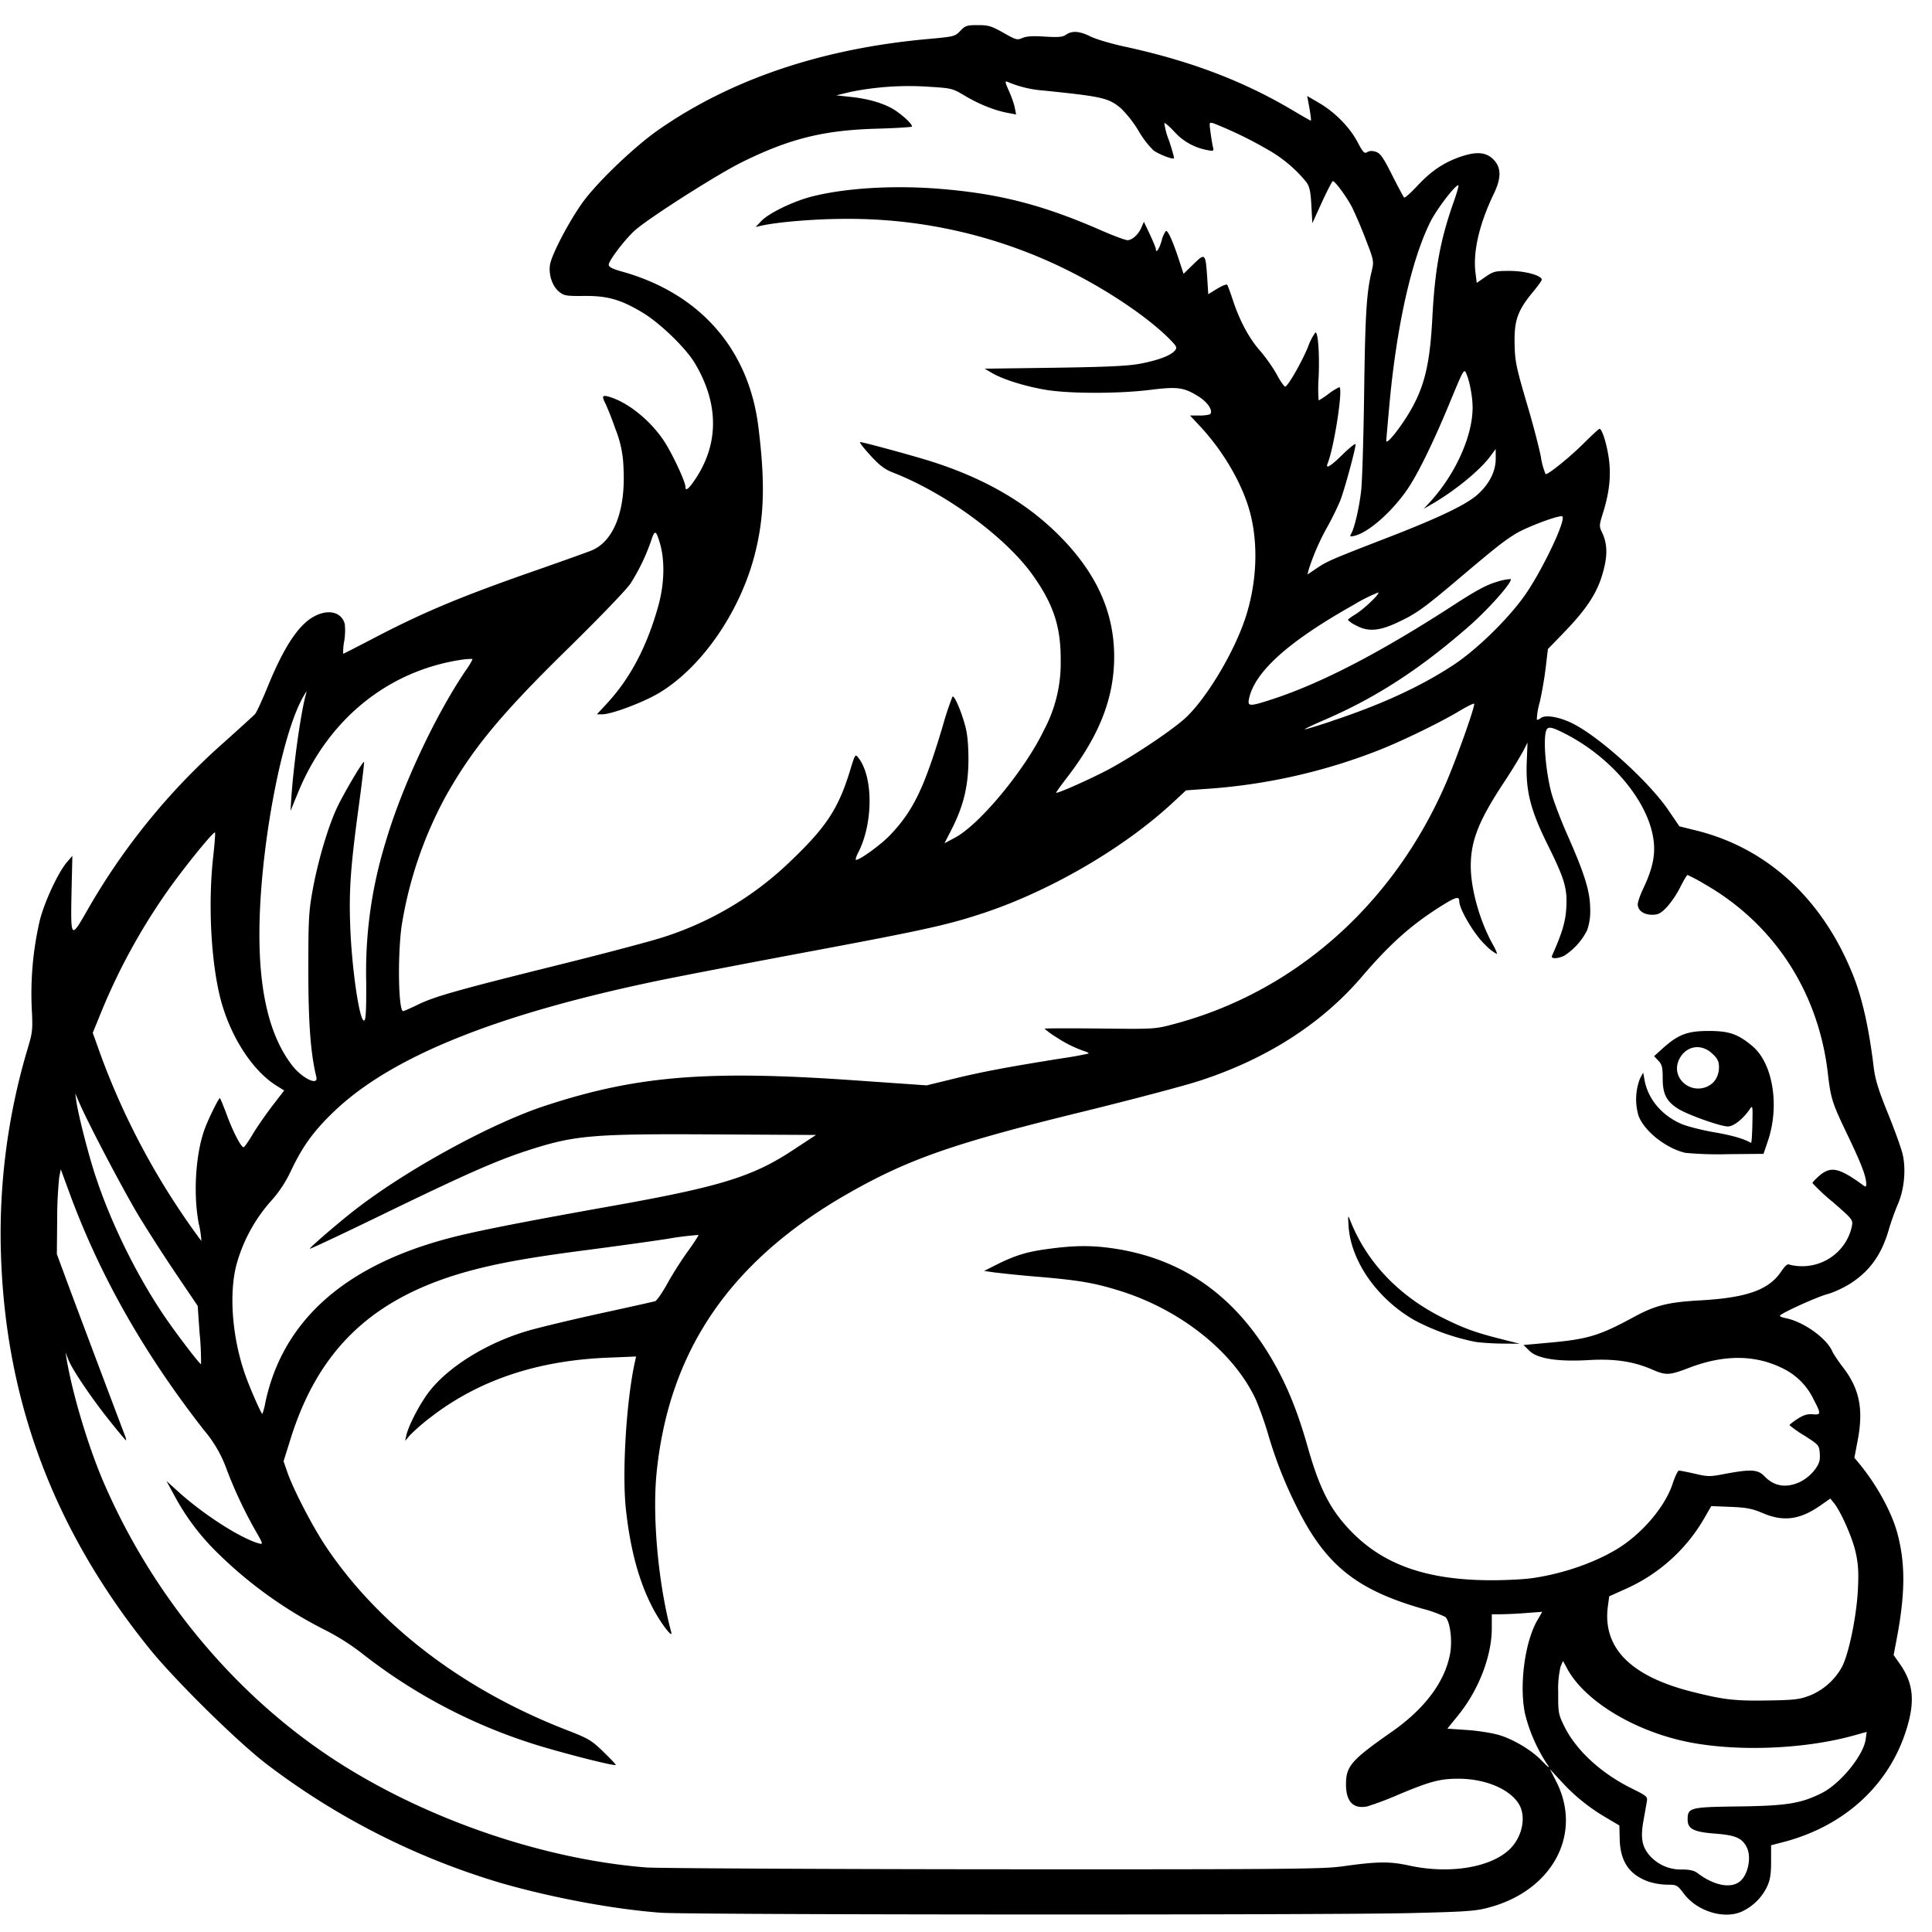 <?xml version="1.0" encoding="UTF-8" standalone="no"?>
<svg
   width="32"
   height="32"
   viewBox="0 0 32 32"
   fill="none"
   version="1.1"
   id="svg4"
   sodipodi:docname="apacheflink-svgrepo-com.svg"
   xml:space="preserve"
   inkscape:version="1.4 (86a8ad7, 2024-10-11)"
   xmlns:inkscape="http://www.inkscape.org/namespaces/inkscape"
   xmlns:sodipodi="http://sodipodi.sourceforge.net/DTD/sodipodi-0.dtd"
   xmlns="http://www.w3.org/2000/svg"
   xmlns:svg="http://www.w3.org/2000/svg"><defs
     id="defs4" /><sodipodi:namedview
     id="namedview4"
     pagecolor="#505050"
     bordercolor="#eeeeee"
     borderopacity="1"
     inkscape:showpageshadow="0"
     inkscape:pageopacity="0"
     inkscape:pagecheckerboard="0"
     inkscape:deskcolor="#505050"
     inkscape:zoom="7.01"
     inkscape:cx="15.905849"
     inkscape:cy="15.905849"
     inkscape:window-width="1600"
     inkscape:window-height="829"
     inkscape:window-x="-8"
     inkscape:window-y="-8"
     inkscape:window-maximized="1"
     inkscape:current-layer="svg4" /><g
     style="fill:#000000"
     id="g5"
     transform="matrix(1.324,0,0,1.304,-0.05,0.416)"><path
       d="M 8.302,23.976 C 7.722,23.932 6.962,23.789 6.323,23.604 A 9.06,9.06 0 0 1 3.379,22.093 C 3.011,21.808 2.226,21.023 1.906,20.62 0.716,19.121 0.11,17.49 0.05,15.622 A 8.333,8.333 0 0 1 0.378,13.02 c 0.068,-0.229 0.071,-0.255 0.057,-0.53 a 4.173,4.173 0 0 1 0.1,-1.116 c 0.061,-0.244 0.23,-0.61 0.34,-0.742 l 0.068,-0.08 -0.01,0.434 C 0.921,11.608 0.922,11.609 1.12,11.261 A 8.388,8.388 0 0 1 2.84,9.11 C 3.034,8.934 3.209,8.772 3.228,8.751 3.247,8.73 3.318,8.573 3.387,8.402 3.594,7.888 3.779,7.606 3.98,7.504 4.155,7.414 4.314,7.46 4.351,7.608 A 0.856,0.856 0 0 1 4.344,7.825 0.727,0.727 0 0 0 4.331,7.985 C 4.336,7.985 4.488,7.906 4.67,7.81 5.32,7.463 5.785,7.264 6.764,6.918 7.087,6.803 7.392,6.693 7.44,6.672 7.716,6.556 7.865,6.166 7.838,5.633 A 1.446,1.446 0 0 0 7.736,5.128 4.148,4.148 0 0 0 7.614,4.811 C 7.564,4.713 7.571,4.696 7.652,4.719 7.885,4.786 8.164,5.011 8.339,5.274 8.441,5.428 8.612,5.796 8.613,5.866 8.613,5.922 8.649,5.896 8.726,5.782 9.033,5.328 9.035,4.812 8.73,4.294 8.619,4.104 8.301,3.791 8.085,3.657 7.808,3.487 7.641,3.437 7.345,3.44 7.116,3.442 7.095,3.438 7.028,3.383 6.945,3.313 6.898,3.164 6.919,3.04 6.944,2.898 7.185,2.44 7.35,2.22 7.545,1.96 7.986,1.536 8.267,1.336 9.179,0.688 10.323,0.296 11.653,0.176 11.973,0.146 11.985,0.144 12.051,0.073 12.113,0.007 12.133,0 12.271,0 c 0.133,0 0.17,0.012 0.319,0.097 0.157,0.091 0.173,0.096 0.239,0.066 0.05,-0.022 0.132,-0.027 0.28,-0.017 0.169,0.01 0.22,0.007 0.264,-0.024 0.077,-0.054 0.171,-0.047 0.31,0.024 0.067,0.033 0.264,0.093 0.438,0.13 0.819,0.182 1.477,0.436 2.103,0.815 0.111,0.067 0.206,0.122 0.211,0.122 0.009,0 -0.003,-0.088 -0.032,-0.246 L 16.39,0.9 16.542,0.99 c 0.2,0.12 0.38,0.307 0.479,0.496 0.069,0.133 0.085,0.15 0.121,0.127 0.029,-0.017 0.064,-0.019 0.11,-0.003 0.054,0.019 0.093,0.075 0.2,0.293 0.074,0.149 0.142,0.277 0.15,0.286 0.01,0.01 0.084,-0.058 0.167,-0.148 0.176,-0.192 0.337,-0.3 0.55,-0.373 0.2,-0.067 0.32,-0.053 0.41,0.048 0.09,0.1 0.09,0.23 -0.004,0.427 -0.18,0.38 -0.26,0.728 -0.23,0.994 l 0.017,0.137 0.108,-0.076 c 0.1,-0.07 0.122,-0.076 0.305,-0.076 0.192,0 0.4,0.058 0.4,0.112 0,0.012 -0.051,0.083 -0.113,0.159 -0.184,0.226 -0.23,0.353 -0.227,0.626 0.003,0.251 0.014,0.308 0.177,0.868 0.059,0.205 0.128,0.473 0.152,0.595 a 0.87,0.87 0 0 0 0.06,0.222 c 0.04,0 0.313,-0.226 0.478,-0.394 0.099,-0.1 0.187,-0.182 0.195,-0.182 0.033,0 0.091,0.19 0.117,0.376 0.03,0.22 0.007,0.432 -0.073,0.692 -0.048,0.156 -0.049,0.17 -0.012,0.247 0.061,0.128 0.07,0.266 0.028,0.444 -0.07,0.302 -0.199,0.51 -0.533,0.858 l -0.172,0.18 -0.028,0.24 c -0.016,0.133 -0.05,0.332 -0.076,0.442 a 0.9,0.9 0 0 0 -0.035,0.214 c 0.007,0.007 0.029,-0.002 0.049,-0.019 0.053,-0.044 0.216,-0.019 0.378,0.058 0.333,0.158 0.972,0.741 1.222,1.116 l 0.135,0.201 0.215,0.054 c 0.884,0.224 1.572,0.866 1.952,1.823 0.12,0.3 0.204,0.683 0.264,1.186 0.019,0.154 0.06,0.29 0.18,0.589 0.085,0.213 0.168,0.447 0.183,0.519 0.042,0.193 0.018,0.442 -0.06,0.626 -0.037,0.086 -0.087,0.23 -0.113,0.32 -0.091,0.323 -0.239,0.533 -0.487,0.693 -0.08,0.051 -0.204,0.11 -0.277,0.13 -0.137,0.037 -0.599,0.25 -0.6,0.277 -10e-4,0.008 0.032,0.022 0.073,0.03 0.22,0.044 0.509,0.252 0.582,0.42 0.015,0.035 0.073,0.123 0.129,0.197 0.213,0.28 0.265,0.537 0.188,0.943 l -0.04,0.213 0.062,0.076 c 0.22,0.271 0.409,0.622 0.478,0.892 0.098,0.379 0.096,0.747 -0.005,1.303 l -0.044,0.235 0.08,0.116 c 0.154,0.223 0.184,0.436 0.106,0.737 -0.194,0.752 -0.766,1.31 -1.563,1.522 l -0.156,0.041 v 0.208 c 0,0.16 -0.012,0.234 -0.05,0.317 a 0.66,0.66 0 0 1 -0.32,0.319 C 21.6,24.062 21.266,23.956 21.102,23.733 21.02,23.623 21.013,23.62 20.894,23.62 A 0.817,0.817 0 0 1 20.668,23.583 C 20.42,23.496 20.306,23.326 20.3,23.036 L 20.296,22.868 20.14,22.774 a 2.384,2.384 0 0 1 -0.563,-0.457 l -0.15,-0.165 0.078,0.155 c 0.336,0.667 -0.045,1.39 -0.846,1.604 -0.164,0.045 -0.289,0.053 -0.992,0.07 -1.085,0.026 -9.019,0.022 -9.366,-0.005 z m 13.506,-0.401 c 0.101,-0.088 0.143,-0.312 0.08,-0.433 -0.058,-0.115 -0.14,-0.15 -0.384,-0.17 -0.277,-0.02 -0.354,-0.06 -0.354,-0.178 0,-0.153 0.025,-0.16 0.64,-0.168 0.597,-0.008 0.777,-0.037 1.038,-0.17 0.23,-0.116 0.522,-0.478 0.549,-0.682 l 0.013,-0.095 -0.165,0.047 c -0.625,0.175 -1.467,0.207 -2.083,0.079 -0.665,-0.14 -1.28,-0.52 -1.497,-0.926 l -0.054,-0.101 -0.03,0.07 a 1.26,1.26 0 0 0 -0.03,0.334 c -0.002,0.247 0.003,0.275 0.073,0.42 0.145,0.305 0.46,0.601 0.842,0.793 0.2,0.101 0.205,0.105 0.192,0.178 l -0.042,0.242 c -0.037,0.212 -0.016,0.326 0.081,0.437 a 0.516,0.516 0 0 0 0.404,0.175 c 0.094,0 0.152,0.014 0.192,0.045 0.206,0.16 0.421,0.202 0.535,0.103 z m -5.004,-0.184 c 0.464,-0.067 0.614,-0.069 0.863,-0.014 0.51,0.113 1.036,0.023 1.267,-0.218 0.152,-0.158 0.198,-0.41 0.104,-0.565 -0.116,-0.19 -0.42,-0.32 -0.756,-0.32 -0.234,0 -0.355,0.034 -0.764,0.208 a 3.774,3.774 0 0 1 -0.377,0.144 c -0.174,0.035 -0.265,-0.062 -0.265,-0.279 0,-0.232 0.065,-0.308 0.56,-0.66 0.427,-0.3 0.681,-0.647 0.744,-1.01 0.028,-0.169 -0.003,-0.402 -0.061,-0.458 a 1.582,1.582 0 0 0 -0.295,-0.107 c -0.83,-0.244 -1.212,-0.561 -1.573,-1.308 a 5.485,5.485 0 0 1 -0.35,-0.909 4.378,4.378 0 0 0 -0.152,-0.435 c -0.27,-0.595 -0.927,-1.133 -1.683,-1.377 -0.32,-0.104 -0.523,-0.14 -1.033,-0.184 a 14.72,14.72 0 0 1 -0.564,-0.057 l -0.12,-0.018 0.168,-0.086 c 0.206,-0.104 0.356,-0.153 0.576,-0.185 0.314,-0.047 0.528,-0.055 0.757,-0.03 0.922,0.104 1.617,0.578 2.108,1.438 0.182,0.32 0.313,0.647 0.44,1.102 0.147,0.526 0.28,0.792 0.534,1.06 0.41,0.435 0.959,0.63 1.769,0.63 0.178,0 0.4,-0.012 0.492,-0.025 0.378,-0.053 0.77,-0.188 1.06,-0.363 0.318,-0.191 0.614,-0.542 0.71,-0.84 0.029,-0.09 0.064,-0.165 0.078,-0.165 0.014,0 0.104,0.018 0.2,0.04 0.164,0.039 0.188,0.039 0.386,0 0.318,-0.06 0.403,-0.054 0.484,0.032 0.122,0.13 0.275,0.154 0.45,0.07 a 0.555,0.555 0 0 0 0.178,-0.15 c 0.058,-0.08 0.07,-0.118 0.064,-0.207 -0.007,-0.107 -0.01,-0.11 -0.193,-0.23 a 1.342,1.342 0 0 1 -0.186,-0.132 c 0,-0.007 0.045,-0.043 0.101,-0.08 0.077,-0.05 0.125,-0.064 0.192,-0.058 0.103,0.009 0.104,-0.004 0.005,-0.197 A 0.832,0.832 0 0 0 22.32,17.052 c -0.337,-0.164 -0.719,-0.164 -1.145,0 -0.256,0.1 -0.295,0.101 -0.47,0.024 -0.231,-0.102 -0.466,-0.138 -0.785,-0.12 -0.392,0.024 -0.651,-0.017 -0.75,-0.118 l -0.073,-0.073 0.315,-0.029 c 0.49,-0.045 0.632,-0.088 1.066,-0.327 0.268,-0.148 0.428,-0.188 0.83,-0.211 0.58,-0.033 0.855,-0.132 1.01,-0.363 0.055,-0.082 0.083,-0.106 0.108,-0.09 a 0.636,0.636 0 0 0 0.778,-0.486 c 0.016,-0.084 0.012,-0.089 -0.238,-0.31 a 2.533,2.533 0 0 1 -0.255,-0.241 c 0,-0.01 0.039,-0.05 0.085,-0.092 0.143,-0.125 0.245,-0.104 0.534,0.108 0.05,0.037 0.054,0.037 0.054,-0.005 0,-0.095 -0.059,-0.25 -0.228,-0.61 -0.199,-0.42 -0.215,-0.47 -0.253,-0.804 -0.12,-1.03 -0.675,-1.892 -1.542,-2.395 a 2.065,2.065 0 0 0 -0.212,-0.115 c -0.009,0 -0.05,0.071 -0.093,0.158 a 1.23,1.23 0 0 1 -0.168,0.252 c -0.075,0.078 -0.107,0.095 -0.182,0.095 -0.106,0 -0.18,-0.055 -0.18,-0.133 0,-0.03 0.032,-0.123 0.072,-0.207 0.12,-0.259 0.155,-0.44 0.12,-0.645 -0.08,-0.478 -0.53,-1.016 -1.092,-1.31 -0.22,-0.114 -0.245,-0.11 -0.259,0.031 -0.015,0.162 0.02,0.49 0.077,0.71 0.026,0.102 0.117,0.346 0.202,0.541 0.218,0.5 0.284,0.72 0.285,0.94 a 0.732,0.732 0 0 1 -0.039,0.271 0.83,0.83 0 0 1 -0.282,0.32 c -0.083,0.043 -0.175,0.045 -0.157,0.004 0.127,-0.29 0.169,-0.431 0.179,-0.609 0.014,-0.25 -0.02,-0.365 -0.234,-0.804 C 19.184,9.97 19.124,9.729 19.137,9.367 l 0.01,-0.254 -0.058,0.115 A 6.699,6.699 0 0 1 18.84,9.637 c -0.305,0.472 -0.403,0.726 -0.403,1.044 0,0.294 0.114,0.704 0.278,1 0.032,0.058 0.054,0.11 0.048,0.117 a 0.57,0.57 0 0 1 -0.145,-0.116 c -0.134,-0.126 -0.325,-0.452 -0.325,-0.554 0,-0.068 -0.044,-0.055 -0.24,0.07 -0.365,0.235 -0.628,0.473 -0.975,0.885 -0.506,0.602 -1.196,1.05 -2.04,1.328 -0.198,0.065 -0.845,0.238 -1.437,0.386 -1.62,0.402 -2.188,0.602 -2.937,1.034 -1.484,0.854 -2.26,2 -2.413,3.565 -0.054,0.56 0.023,1.409 0.184,2.017 0.025,0.091 -0.13,-0.112 -0.227,-0.3 -0.174,-0.333 -0.285,-0.744 -0.34,-1.26 -0.05,-0.461 0.005,-1.38 0.112,-1.872 l 0.015,-0.07 -0.357,0.015 c -0.886,0.037 -1.618,0.288 -2.217,0.76 a 2.451,2.451 0 0 0 -0.255,0.225 l -0.06,0.072 0.015,-0.07 c 0.028,-0.127 0.17,-0.404 0.285,-0.555 0.24,-0.317 0.723,-0.62 1.227,-0.771 0.132,-0.04 0.537,-0.139 0.9,-0.22 0.364,-0.08 0.678,-0.152 0.7,-0.158 0.02,-0.006 0.09,-0.108 0.154,-0.226 0.064,-0.118 0.18,-0.303 0.257,-0.41 0.077,-0.109 0.136,-0.201 0.131,-0.206 a 3.854,3.854 0 0 0 -0.391,0.05 c -0.21,0.033 -0.674,0.098 -1.03,0.145 -0.719,0.095 -1.124,0.17 -1.5,0.278 -1.16,0.335 -1.83,0.983 -2.179,2.11 l -0.09,0.292 0.047,0.137 c 0.075,0.223 0.33,0.72 0.5,0.972 0.663,0.99 1.704,1.793 2.981,2.299 0.29,0.114 0.324,0.135 0.474,0.283 0.089,0.087 0.158,0.162 0.154,0.166 -0.018,0.019 -0.754,-0.174 -1.072,-0.28 A 6.756,6.756 0 0 1 4.555,20.673 2.898,2.898 0 0 0 4.112,20.389 5.35,5.35 0 0 1 2.71,19.356 2.975,2.975 0 0 1 2.223,18.684 L 2.12,18.492 2.267,18.627 c 0.32,0.294 0.783,0.595 1.012,0.659 0.052,0.014 0.05,0.005 -0.044,-0.161 A 5.613,5.613 0 0 1 2.871,18.338 1.602,1.602 0 0 0 2.589,17.846 C 1.842,16.875 1.296,15.9 0.915,14.856 l -0.117,-0.323 -0.02,0.106 a 5.454,5.454 0 0 0 -0.025,0.539 l -0.004,0.432 0.14,0.385 c 0.145,0.396 0.665,1.798 0.71,1.915 0.014,0.036 0.02,0.066 0.015,0.066 -0.005,0 -0.091,-0.104 -0.19,-0.23 -0.229,-0.288 -0.484,-0.67 -0.53,-0.793 l -0.037,-0.094 0.014,0.084 c 0.074,0.448 0.273,1.12 0.466,1.573 0.586,1.376 1.55,2.583 2.722,3.407 1.142,0.803 2.692,1.367 4.063,1.478 0.132,0.01 2.083,0.021 4.335,0.023 3.518,0.002 4.13,-0.002 4.347,-0.034 z m 1.685,-6.667 a 2.756,2.756 0 0 1 -0.76,-0.276 c -0.461,-0.27 -0.788,-0.742 -0.82,-1.184 -0.01,-0.155 -0.01,-0.156 0.023,-0.073 0.208,0.529 0.61,0.955 1.163,1.233 0.254,0.128 0.394,0.18 0.69,0.257 l 0.264,0.068 -0.216,-0.002 c -0.119,-0.001 -0.274,-0.011 -0.344,-0.023 z m 2.631,-2.4 c -0.241,-0.058 -0.51,-0.273 -0.584,-0.47 a 0.743,0.743 0 0 1 0.02,-0.479 l 0.038,-0.07 0.017,0.096 c 0.044,0.24 0.214,0.446 0.457,0.554 0.072,0.032 0.256,0.08 0.41,0.107 0.229,0.04 0.376,0.083 0.465,0.136 0.007,0.004 0.014,-0.104 0.017,-0.239 0.005,-0.237 0.004,-0.244 -0.035,-0.186 -0.083,0.122 -0.2,0.216 -0.271,0.216 -0.095,0 -0.513,-0.152 -0.628,-0.228 -0.143,-0.094 -0.188,-0.186 -0.188,-0.383 0,-0.14 -0.009,-0.176 -0.054,-0.224 l -0.054,-0.058 0.114,-0.104 c 0.19,-0.172 0.305,-0.216 0.57,-0.216 0.257,0 0.367,0.04 0.547,0.193 0.256,0.22 0.342,0.757 0.193,1.204 l -0.055,0.164 -0.444,0.004 A 4.386,4.386 0 0 1 21.12,14.324 Z m 0.29,-0.85 c 0.085,-0.043 0.135,-0.137 0.132,-0.248 -0.002,-0.069 -0.022,-0.105 -0.089,-0.167 -0.14,-0.129 -0.328,-0.092 -0.41,0.08 -0.108,0.228 0.139,0.454 0.368,0.336 z m -2.035,8.588 a 2.086,2.086 0 0 1 -0.256,-0.599 c -0.08,-0.356 -0.008,-0.927 0.152,-1.203 l 0.06,-0.106 -0.2,0.015 a 5.06,5.06 0 0 1 -0.316,0.016 H 18.7 v 0.177 c 0,0.354 -0.164,0.786 -0.422,1.108 l -0.134,0.168 0.245,0.017 c 0.134,0.009 0.316,0.038 0.405,0.065 0.18,0.055 0.404,0.192 0.529,0.323 0.1,0.105 0.118,0.112 0.051,0.019 z m 3.292,-0.84 a 0.807,0.807 0 0 0 0.417,-0.375 c 0.086,-0.175 0.179,-0.638 0.196,-0.976 0.011,-0.215 0.005,-0.32 -0.027,-0.468 -0.04,-0.187 -0.184,-0.519 -0.273,-0.631 l -0.045,-0.057 -0.118,0.084 c -0.26,0.186 -0.467,0.215 -0.73,0.1 -0.128,-0.055 -0.2,-0.07 -0.398,-0.078 l -0.243,-0.01 -0.08,0.14 a 2.15,2.15 0 0 1 -1.013,0.922 l -0.184,0.084 -0.017,0.128 c -0.068,0.525 0.283,0.887 1.052,1.084 0.402,0.103 0.536,0.118 0.955,0.111 0.318,-0.005 0.392,-0.013 0.508,-0.059 z M 3.356,17.502 c 0.22,-1.066 1.028,-1.779 2.4,-2.12 C 6.099,15.297 6.663,15.186 7.689,15 9.035,14.757 9.45,14.628 9.946,14.297 l 0.3,-0.2 L 8.98,14.09 C 7.428,14.081 7.225,14.1 6.62,14.3 c -0.383,0.128 -0.759,0.296 -1.798,0.808 -0.494,0.244 -0.903,0.439 -0.908,0.434 -0.009,-0.01 0.374,-0.345 0.57,-0.498 0.642,-0.506 1.693,-1.09 2.365,-1.315 1.148,-0.384 2.03,-0.458 3.891,-0.325 l 0.89,0.063 0.347,-0.086 c 0.34,-0.085 0.688,-0.151 1.344,-0.257 a 4.31,4.31 0 0 0 0.334,-0.061 c 0.005,-0.005 -0.011,-0.016 -0.036,-0.025 a 1.502,1.502 0 0 1 -0.364,-0.181 0.996,0.996 0 0 1 -0.15,-0.11 c 0,-0.005 0.31,-0.006 0.69,-0.002 0.69,0.008 0.692,0.008 0.934,-0.058 1.502,-0.406 2.734,-1.512 3.392,-3.045 0.137,-0.32 0.376,-1.003 0.358,-1.022 -0.007,-0.007 -0.087,0.033 -0.178,0.088 -0.23,0.142 -0.72,0.384 -1.005,0.498 a 7.14,7.14 0 0 1 -2.207,0.498 l -0.214,0.016 -0.17,0.16 c -0.6,0.565 -1.503,1.102 -2.328,1.386 -0.46,0.158 -0.746,0.223 -2.226,0.504 -0.733,0.139 -1.565,0.302 -1.85,0.361 -2.068,0.435 -3.391,0.979 -4.106,1.689 -0.243,0.24 -0.374,0.427 -0.516,0.73 -0.072,0.154 -0.15,0.274 -0.263,0.4 a 2.032,2.032 0 0 0 -0.422,0.802 c -0.093,0.372 -0.051,0.916 0.108,1.381 0.056,0.166 0.203,0.507 0.218,0.507 A 0.79,0.79 0 0 0 3.356,17.502 Z M 2.536,16.634 2.511,16.268 2.251,15.878 A 21.757,21.757 0 0 1 1.783,15.141 C 1.593,14.822 1.153,13.975 1.03,13.689 l -0.051,-0.12 0.013,0.096 c 0.026,0.182 0.15,0.674 0.237,0.943 0.193,0.6 0.513,1.261 0.86,1.783 0.157,0.235 0.453,0.628 0.464,0.617 A 3.887,3.887 0 0 0 2.537,16.634 Z m -0.01,-1.4 C 2.45,14.838 2.486,14.302 2.612,13.985 2.665,13.85 2.775,13.629 2.788,13.629 c 0.005,0 0.044,0.095 0.086,0.21 0.076,0.212 0.18,0.415 0.211,0.414 0.01,0 0.059,-0.071 0.11,-0.158 0.05,-0.086 0.16,-0.248 0.244,-0.36 L 3.593,13.532 3.498,13.472 C 3.192,13.279 2.913,12.836 2.793,12.355 2.676,11.88 2.64,11.155 2.705,10.561 2.723,10.399 2.733,10.261 2.727,10.255 2.71,10.239 2.377,10.654 2.169,10.947 A 7.86,7.86 0 0 0 1.304,12.536 L 1.198,12.8 1.302,13.094 a 9.417,9.417 0 0 0 1.255,2.35 1.269,1.269 0 0 0 -0.03,-0.21 z m 1.469,-1.875 c -0.07,-0.29 -0.1,-0.672 -0.1,-1.351 0,-0.653 0.005,-0.75 0.056,-1.033 C 4.018,10.607 4.142,10.182 4.255,9.937 4.338,9.759 4.578,9.345 4.592,9.359 4.596,9.363 4.569,9.596 4.532,9.876 c -0.108,0.806 -0.13,1.103 -0.113,1.568 0.019,0.533 0.114,1.2 0.172,1.2 0.023,0 0.03,-0.113 0.028,-0.498 a 5.641,5.641 0 0 1 0.24,-1.76 C 5.059,9.688 5.481,8.768 5.869,8.19 A 0.872,0.872 0 0 0 5.949,8.055 C 5.949,8.047 5.886,8.05 5.81,8.061 4.888,8.202 4.139,8.821 3.765,9.751 L 3.672,9.981 3.682,9.818 C 3.714,9.349 3.807,8.69 3.872,8.473 3.88,8.449 3.857,8.483 3.822,8.547 c -0.277,0.512 -0.54,1.976 -0.539,3.004 0,0.753 0.134,1.297 0.406,1.658 0.128,0.17 0.336,0.271 0.306,0.15 z M 5.269,12.44 c 0.212,-0.104 0.503,-0.187 1.772,-0.507 0.555,-0.14 1.138,-0.296 1.297,-0.349 A 4.045,4.045 0 0 0 9.906,10.64 c 0.462,-0.444 0.617,-0.68 0.763,-1.162 0.067,-0.223 0.067,-0.224 0.11,-0.168 0.185,0.245 0.182,0.832 -0.005,1.2 -0.026,0.05 -0.038,0.093 -0.027,0.093 0.05,0 0.315,-0.196 0.426,-0.315 0.291,-0.311 0.426,-0.595 0.66,-1.39 a 3.77,3.77 0 0 1 0.12,-0.368 c 0.021,-0.024 0.108,0.176 0.16,0.373 0.028,0.104 0.04,0.24 0.04,0.44 -0.003,0.329 -0.063,0.58 -0.214,0.879 l -0.086,0.17 0.128,-0.069 c 0.31,-0.166 0.875,-0.858 1.116,-1.367 a 1.83,1.83 0 0 0 0.21,-0.887 C 13.309,7.644 13.22,7.365 12.963,6.994 12.627,6.509 11.87,5.944 11.208,5.683 11.106,5.643 11.04,5.592 10.924,5.463 10.841,5.371 10.784,5.296 10.798,5.296 c 0.03,0 0.472,0.12 0.77,0.209 0.705,0.21 1.258,0.52 1.684,0.942 0.493,0.488 0.727,1.001 0.724,1.586 -0.003,0.518 -0.185,0.988 -0.586,1.519 -0.078,0.102 -0.14,0.19 -0.14,0.197 0,0.02 0.384,-0.152 0.624,-0.278 0.303,-0.16 0.792,-0.49 0.98,-0.658 0.261,-0.237 0.61,-0.82 0.76,-1.272 C 15.759,7.1 15.783,6.605 15.677,6.196 15.584,5.835 15.347,5.419 15.052,5.097 L 14.925,4.959 h 0.122 c 0.066,0 0.127,-0.01 0.134,-0.022 0.03,-0.048 -0.04,-0.15 -0.148,-0.219 C 14.847,4.6 14.77,4.59 14.427,4.633 14.042,4.682 13.428,4.683 13.131,4.634 12.874,4.592 12.588,4.502 12.45,4.42 L 12.356,4.364 13.229,4.352 C 13.894,4.342 14.15,4.33 14.304,4.3 14.527,4.257 14.684,4.197 14.736,4.133 14.766,4.097 14.759,4.082 14.676,3.995 14.408,3.718 13.909,3.375 13.406,3.12 A 6.067,6.067 0 0 0 10.619,2.461 c -0.387,0 -0.86,0.04 -1.068,0.089 L 9.491,2.564 9.563,2.487 c 0.094,-0.1 0.408,-0.254 0.64,-0.312 0.41,-0.104 0.979,-0.14 1.533,-0.1 0.774,0.058 1.33,0.2 2.077,0.532 0.158,0.07 0.308,0.127 0.333,0.125 0.06,-0.005 0.134,-0.074 0.171,-0.162 l 0.031,-0.072 0.075,0.161 c 0.041,0.09 0.075,0.173 0.075,0.188 0,0.059 0.044,-0.007 0.072,-0.11 a 0.347,0.347 0 0 1 0.052,-0.121 c 0.024,-0.016 0.087,0.125 0.166,0.37 l 0.056,0.173 0.124,-0.123 c 0.147,-0.145 0.151,-0.14 0.172,0.174 l 0.013,0.208 0.11,-0.069 c 0.062,-0.038 0.118,-0.06 0.126,-0.052 0.008,0.01 0.038,0.093 0.068,0.185 0.087,0.27 0.205,0.494 0.342,0.652 0.07,0.081 0.166,0.219 0.212,0.306 0.046,0.087 0.094,0.155 0.105,0.152 C 16.154,4.58 16.32,4.285 16.4,4.09 a 0.733,0.733 0 0 1 0.094,-0.187 c 0.033,0 0.052,0.267 0.04,0.567 a 2.001,2.001 0 0 0 0,0.297 0.97,0.97 0 0 0 0.125,-0.084 0.692,0.692 0 0 1 0.133,-0.084 c 0.051,0 -0.061,0.75 -0.145,0.967 -0.032,0.08 0.035,0.04 0.191,-0.116 0.087,-0.086 0.158,-0.143 0.158,-0.126 0,0.061 -0.141,0.586 -0.192,0.716 a 3.69,3.69 0 0 1 -0.156,0.324 2.98,2.98 0 0 0 -0.237,0.547 l -0.017,0.067 0.117,-0.08 c 0.128,-0.088 0.19,-0.115 0.893,-0.391 0.621,-0.244 0.971,-0.413 1.112,-0.539 0.15,-0.134 0.233,-0.297 0.233,-0.46 V 5.384 L 18.68,5.478 c -0.132,0.181 -0.446,0.44 -0.736,0.61 L 17.848,6.144 17.923,6.062 C 18.241,5.712 18.459,5.226 18.46,4.86 18.46,4.728 18.426,4.536 18.384,4.433 18.353,4.358 18.352,4.36 18.174,4.796 17.969,5.3 17.774,5.704 17.643,5.898 17.449,6.184 17.16,6.442 16.985,6.486 16.925,6.501 16.921,6.498 16.943,6.456 16.984,6.38 17.04,6.135 17.065,5.92 17.079,5.808 17.095,5.251 17.103,4.683 17.116,3.671 17.133,3.402 17.196,3.132 17.227,2.999 17.227,2.996 17.124,2.724 A 5.899,5.899 0 0 0 16.956,2.322 c -0.067,-0.134 -0.215,-0.34 -0.244,-0.34 -0.01,0 -0.07,0.12 -0.137,0.267 L 16.455,2.516 16.443,2.291 C 16.433,2.111 16.421,2.051 16.379,1.993 A 1.697,1.697 0 0 0 15.942,1.608 5.05,5.05 0 0 0 15.221,1.248 c -0.057,-0.017 -0.057,-0.016 -0.04,0.112 0.009,0.07 0.023,0.155 0.03,0.186 0.014,0.055 0.01,0.057 -0.077,0.04 A 0.728,0.728 0 0 1 14.727,1.352 C 14.666,1.286 14.61,1.237 14.603,1.244 a 0.939,0.939 0 0 0 0.06,0.224 c 0.038,0.117 0.066,0.218 0.06,0.224 -0.016,0.016 -0.182,-0.048 -0.254,-0.1 A 1.152,1.152 0 0 1 14.282,1.345 1.473,1.473 0 0 0 14.062,1.058 C 13.906,0.925 13.834,0.908 13.092,0.831 a 1.392,1.392 0 0 1 -0.449,-0.11 c -0.036,-0.015 -0.034,0 0.016,0.114 0.032,0.072 0.066,0.17 0.074,0.216 l 0.016,0.084 -0.104,-0.02 C 12.485,1.085 12.29,1.007 12.111,0.899 11.953,0.803 11.942,0.801 11.66,0.783 a 3.625,3.625 0 0 0 -0.98,0.065 l -0.18,0.044 0.18,0.02 c 0.24,0.025 0.45,0.092 0.577,0.185 0.103,0.074 0.189,0.16 0.19,0.191 0,0.008 -0.19,0.02 -0.425,0.027 C 10.346,1.333 9.92,1.44 9.321,1.74 9.021,1.89 8.197,2.422 7.993,2.596 7.873,2.699 7.654,2.988 7.653,3.043 c 0,0.03 0.046,0.054 0.175,0.09 0.97,0.279 1.577,0.984 1.697,1.97 C 9.612,5.812 9.599,6.251 9.48,6.723 9.297,7.448 8.824,8.147 8.294,8.476 8.099,8.597 7.694,8.753 7.573,8.754 H 7.505 L 7.629,8.618 C 7.919,8.301 8.129,7.898 8.271,7.385 8.35,7.1 8.358,6.799 8.291,6.573 8.243,6.41 8.228,6.408 8.181,6.556 A 2.59,2.59 0 0 1 7.926,7.092 C 7.876,7.169 7.539,7.524 7.16,7.902 6.298,8.758 5.937,9.203 5.6,9.821 a 5.181,5.181 0 0 0 -0.54,1.635 c -0.05,0.396 -0.037,1.068 0.021,1.068 0.01,0 0.094,-0.037 0.188,-0.084 z M 16.696,8.84 C 17.317,8.631 17.799,8.406 18.206,8.137 18.5,7.943 18.887,7.562 19.106,7.253 19.32,6.949 19.631,6.29 19.583,6.241 19.556,6.215 19.133,6.375 18.991,6.465 18.838,6.563 18.746,6.637 18.293,7.026 17.847,7.409 17.758,7.474 17.53,7.583 17.292,7.698 17.15,7.709 16.998,7.623 A 0.33,0.33 0 0 1 16.9,7.555 c 0,-0.007 0.044,-0.04 0.096,-0.072 C 17.1,7.418 17.3,7.225 17.281,7.206 a 2.006,2.006 0 0 0 -0.31,0.158 c -0.812,0.463 -1.238,0.85 -1.308,1.192 -0.02,0.098 0.005,0.1 0.263,0.016 0.628,-0.205 1.372,-0.596 2.308,-1.213 0.272,-0.179 0.406,-0.252 0.528,-0.287 a 0.664,0.664 0 0 1 0.174,-0.036 c 0.03,0.03 -0.27,0.375 -0.513,0.592 -0.608,0.542 -1.16,0.908 -1.798,1.189 -0.16,0.07 -0.279,0.128 -0.265,0.128 0.014,0 0.165,-0.046 0.336,-0.104 z m 0.89,-3.788 c 0.256,-0.385 0.336,-0.674 0.37,-1.33 0.032,-0.619 0.098,-0.988 0.265,-1.47 0.04,-0.114 0.067,-0.21 0.062,-0.216 -0.025,-0.025 -0.266,0.291 -0.35,0.46 -0.24,0.487 -0.428,1.344 -0.517,2.36 -0.02,0.222 -0.036,0.413 -0.036,0.425 0,0.042 0.1,-0.07 0.206,-0.23 z"
       id="path1-5" /></g></svg>
